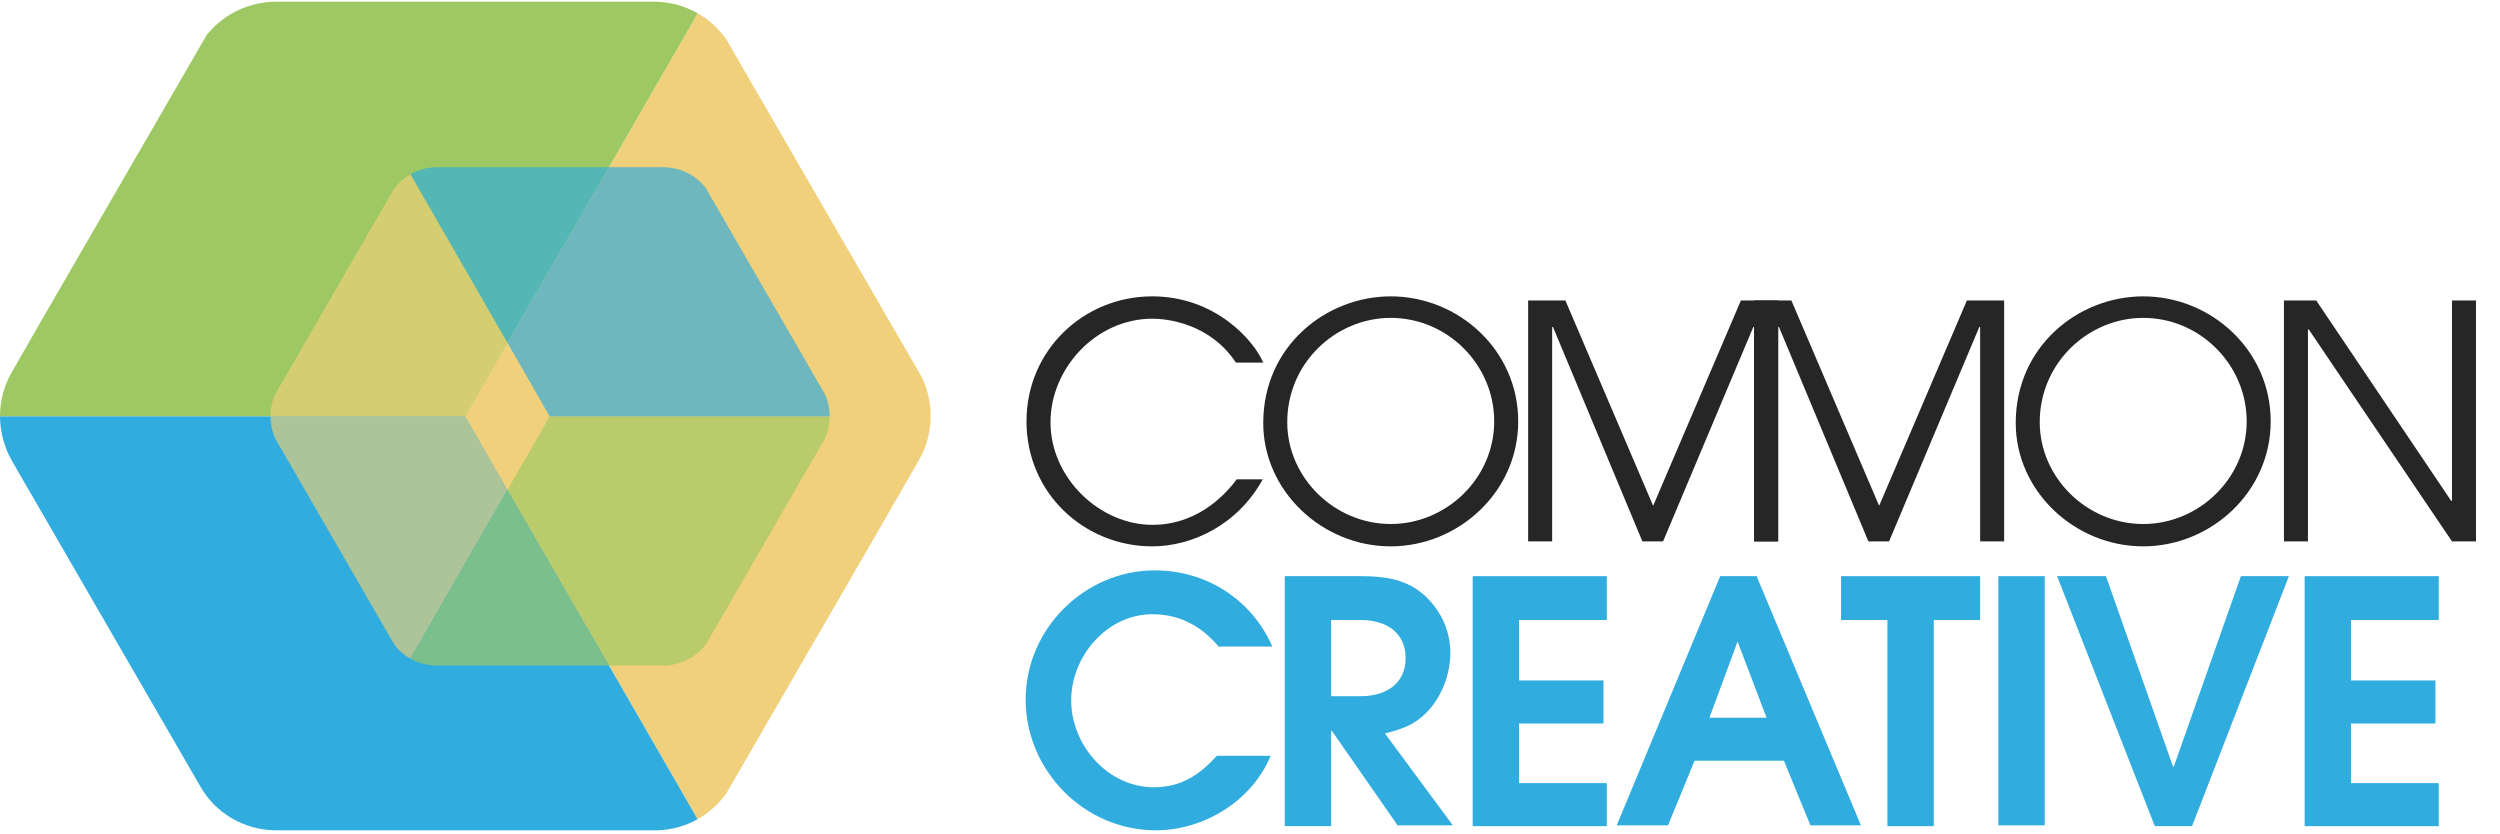 <?xml version="1.0" encoding="utf-8"?>
<!-- Generator: Adobe Illustrator 18.0.0, SVG Export Plug-In . SVG Version: 6.00 Build 0)  -->
<!DOCTYPE svg PUBLIC "-//W3C//DTD SVG 1.1//EN" "http://www.w3.org/Graphics/SVG/1.1/DTD/svg11.dtd">
<svg version="1.1" xmlns="http://www.w3.org/2000/svg" xmlns:xlink="http://www.w3.org/1999/xlink" x="0px" y="0px"
	 viewBox="0 0 302 100.8" enable-background="new 0 0 302 100.8" xml:space="preserve">
<g id="Layer_1">
	<path fill="#262626" d="M152.6,57.8c-3.1,5.7-8.7,8.2-13.4,8.2c-8.2,0-15.2-6.4-15.2-15.1c0-8.6,6.9-15.1,15.2-15.1
		c7.5,0,12.2,5.2,13.4,8h-3.3c-3.2-4.8-8.4-5.3-10.1-5.3c-6.8,0-12.3,6-12.3,12.5c0,6.8,6,12.4,12.3,12.4c1.5,0,6.2-0.2,10.2-5.5
		H152.6z"/>
	<path fill="#262626" d="M168,63.3c6.7,0,12.5-5.5,12.5-12.4c0-6.8-5.6-12.5-12.5-12.5c-6.6,0-12.5,5.4-12.5,12.6
		C155.5,57.7,161.2,63.3,168,63.3 M168,35.8c8.2,0,15.4,6.5,15.4,15.1c0,8.6-7.3,15.1-15.4,15.1c-8.3,0-15.4-6.7-15.4-14.9
		C152.6,41.8,160.2,35.8,168,35.8"/>
	<polygon fill="#262626" points="184.6,36.3 189.1,36.3 199.7,61.1 210.3,36.3 214.8,36.3 214.8,65.4 211.9,65.4 211.9,39.5 
		211.8,39.5 200.9,65.4 198.4,65.4 187.6,39.5 187.5,39.5 187.5,65.4 184.6,65.4 	"/>
	<polygon fill="#262626" points="211.9,36.3 216.4,36.3 227,61.1 237.6,36.3 242.1,36.3 242.1,65.4 239.2,65.4 239.2,39.5 
		239.1,39.5 228.2,65.4 225.7,65.4 214.9,39.5 214.8,39.5 214.8,65.4 211.9,65.4 	"/>
	<path fill="#262626" d="M258.9,63.3c6.7,0,12.5-5.5,12.5-12.4c0-6.8-5.6-12.5-12.5-12.5c-6.6,0-12.5,5.4-12.5,12.6
		C246.4,57.7,252.1,63.3,258.9,63.3 M258.9,35.8c8.2,0,15.4,6.5,15.4,15.1c0,8.6-7.3,15.1-15.4,15.1c-8.3,0-15.4-6.7-15.4-14.9
		C243.5,41.8,251.1,35.8,258.9,35.8"/>
	<polygon fill="#262626" points="296.2,36.3 296.2,60.5 296.1,60.5 279.8,36.3 275.9,36.3 275.9,65.4 278.8,65.4 278.8,39.8 
		278.9,39.8 296.2,65.4 299.1,65.4 299.1,36.3 	"/>
	<g>
		<defs>
			<path id="SVGID_13_" d="M33.4,0.2c-3.8,0-7.4,2-9.3,5.3L1.4,45C0.5,46.6,0,48.4,0,50.2v0.1c0,1.8,0.5,3.7,1.4,5.3l22.8,39.4
				c1.8,3.2,5.2,5.2,8.9,5.3h46.3c3.7-0.1,7-2.1,8.9-5.3L111,55.6c1.9-3.3,1.9-7.4,0-10.7L88.2,5.5c-1.9-3.3-5.4-5.3-9.3-5.3H33.4z"
				/>
		</defs>
		<clipPath id="SVGID_2_">
			<use xlink:href="#SVGID_13_"  overflow="visible"/>
		</clipPath>
		<polygon clip-path="url(#SVGID_2_)" fill="#F0D07A" points="85.1,0.2 56.2,50.3 85.1,100.4 114.1,50.3 		"/>
		<polygon clip-path="url(#SVGID_2_)" fill="#9DC863" points="27.3,0.2 -1.7,50.3 56.2,50.3 85.1,0.2 		"/>
		<polygon clip-path="url(#SVGID_2_)" fill="#30ACDF" points="-1.7,50.3 56.2,50.3 85.1,100.4 27.3,100.4 		"/>
	</g>
	<g>
		<defs>
			<path id="SVGID_15_" d="M52.8,20.2c-2.3,0-4.4,1.2-5.6,3.2L33.5,47.1c-1.1,2-1.1,4.4,0,6.4l13.7,23.7c1.1,2,3.3,3.2,5.6,3.2h27.3
				c2.3,0,4.4-1.2,5.6-3.2l13.7-23.7c1.1-2,1.1-4.4,0-6.4L85.7,23.4c-1.1-2-3.3-3.2-5.6-3.2H52.8z"/>
		</defs>
		<clipPath id="SVGID_4_">
			<use xlink:href="#SVGID_15_"  overflow="visible"/>
		</clipPath>
		<polygon clip-path="url(#SVGID_4_)" fill="#F0D07A" points="61.3,59.2 66.4,50.3 61.3,41.4 56.2,50.3 31.7,50.3 31.7,50.3 
			56.2,50.3 		"/>
		<polygon clip-path="url(#SVGID_4_)" fill="#ADC398" points="61.3,59.2 56.2,50.3 31.7,50.3 49.1,80.4 		"/>
		<polygon clip-path="url(#SVGID_4_)" fill="#D5CD72" points="61.3,41.4 49.1,20.2 31.7,50.3 56.2,50.3 		"/>
		<polygon clip-path="url(#SVGID_4_)" fill="#B9CB6B" points="83.8,80.4 101.2,50.3 66.4,50.3 61.3,59.2 73.6,80.4 		"/>
		<polygon clip-path="url(#SVGID_4_)" fill="#7ABF8C" points="73.6,80.4 61.3,59.2 49.1,80.4 		"/>
		<polygon clip-path="url(#SVGID_4_)" fill="#54B7B5" points="49.1,20.2 61.3,41.4 73.6,20.2 		"/>
		<polygon clip-path="url(#SVGID_4_)" fill="#6EB7BF" points="101.2,50.3 83.8,20.2 73.6,20.2 61.3,41.4 66.4,50.3 		"/>
	</g>
	<path fill="#30ACDF" d="M147.3,78.2c-2.1-2.5-4.7-4-8.1-4c-5.5,0-9.8,5.1-9.8,10.4c0,5.4,4.4,10.5,10,10.5c3.3,0,5.5-1.5,7.6-3.8
		h6.5c-2.3,5.5-8.1,9-13.9,9c-8.6,0-15.7-7.2-15.7-15.8c0-8.5,7.1-15.6,15.6-15.6c6.2,0,11.7,3.5,14.2,9.2H147.3z"/>
	<path fill="#30ACDF" d="M164.4,74.9h-3.6v9.2h3.6c3,0,5.4-1.5,5.4-4.6C169.8,76.3,167.3,74.9,164.4,74.9 M168.9,99.8l-8-11.5h-0.1
		v11.5h-5.6V69.6h9.2c2.6,0,5.2,0.3,7.3,2c2.2,1.8,3.5,4.4,3.5,7.3c0,2.6-1.1,5.4-2.9,7.2c-1.5,1.5-3,2-5,2.5l8.2,11.1H168.9z"/>
	<polygon fill="#30ACDF" points="177.9,69.6 177.9,99.8 194.1,99.8 194.1,94.6 183.5,94.6 183.5,87.4 193.7,87.4 193.7,82.2 
		183.5,82.2 183.5,74.9 194.1,74.9 194.1,69.6 	"/>
	<path fill="#30ACDF" d="M209.9,77.5L209.9,77.5l3.5,9.2h-6.9L209.9,77.5z M207.8,69.6l-12.5,30.1h6.2l3.2-7.8h10.8l3.2,7.8h6.1
		l-12.6-30.1H207.8z"/>
	<polygon fill="#30ACDF" points="222.4,69.6 222.4,74.9 228,74.9 228,99.8 233.6,99.8 233.6,74.9 239.2,74.9 239.2,69.6 	"/>
	<rect x="241.4" y="69.6" fill="#30ACDF" width="5.6" height="30.1"/>
	<polygon fill="#30ACDF" points="270.7,69.6 262.6,92.6 262.5,92.6 254.4,69.6 248.5,69.6 260.3,99.8 264.8,99.8 276.5,69.6 	"/>
	<polygon fill="#30ACDF" points="278.4,69.6 278.4,99.8 294.6,99.8 294.6,94.6 284,94.6 284,87.4 294.2,87.4 294.2,82.2 284,82.2 
		284,74.9 294.6,74.9 294.6,69.6 	"/>
</g>
<g id="Layer_2">
</g>
<g id="Layer_3">
	<g id="Layer_4">
	</g>
</g>
<g id="Layer_5">
</g>
</svg>
